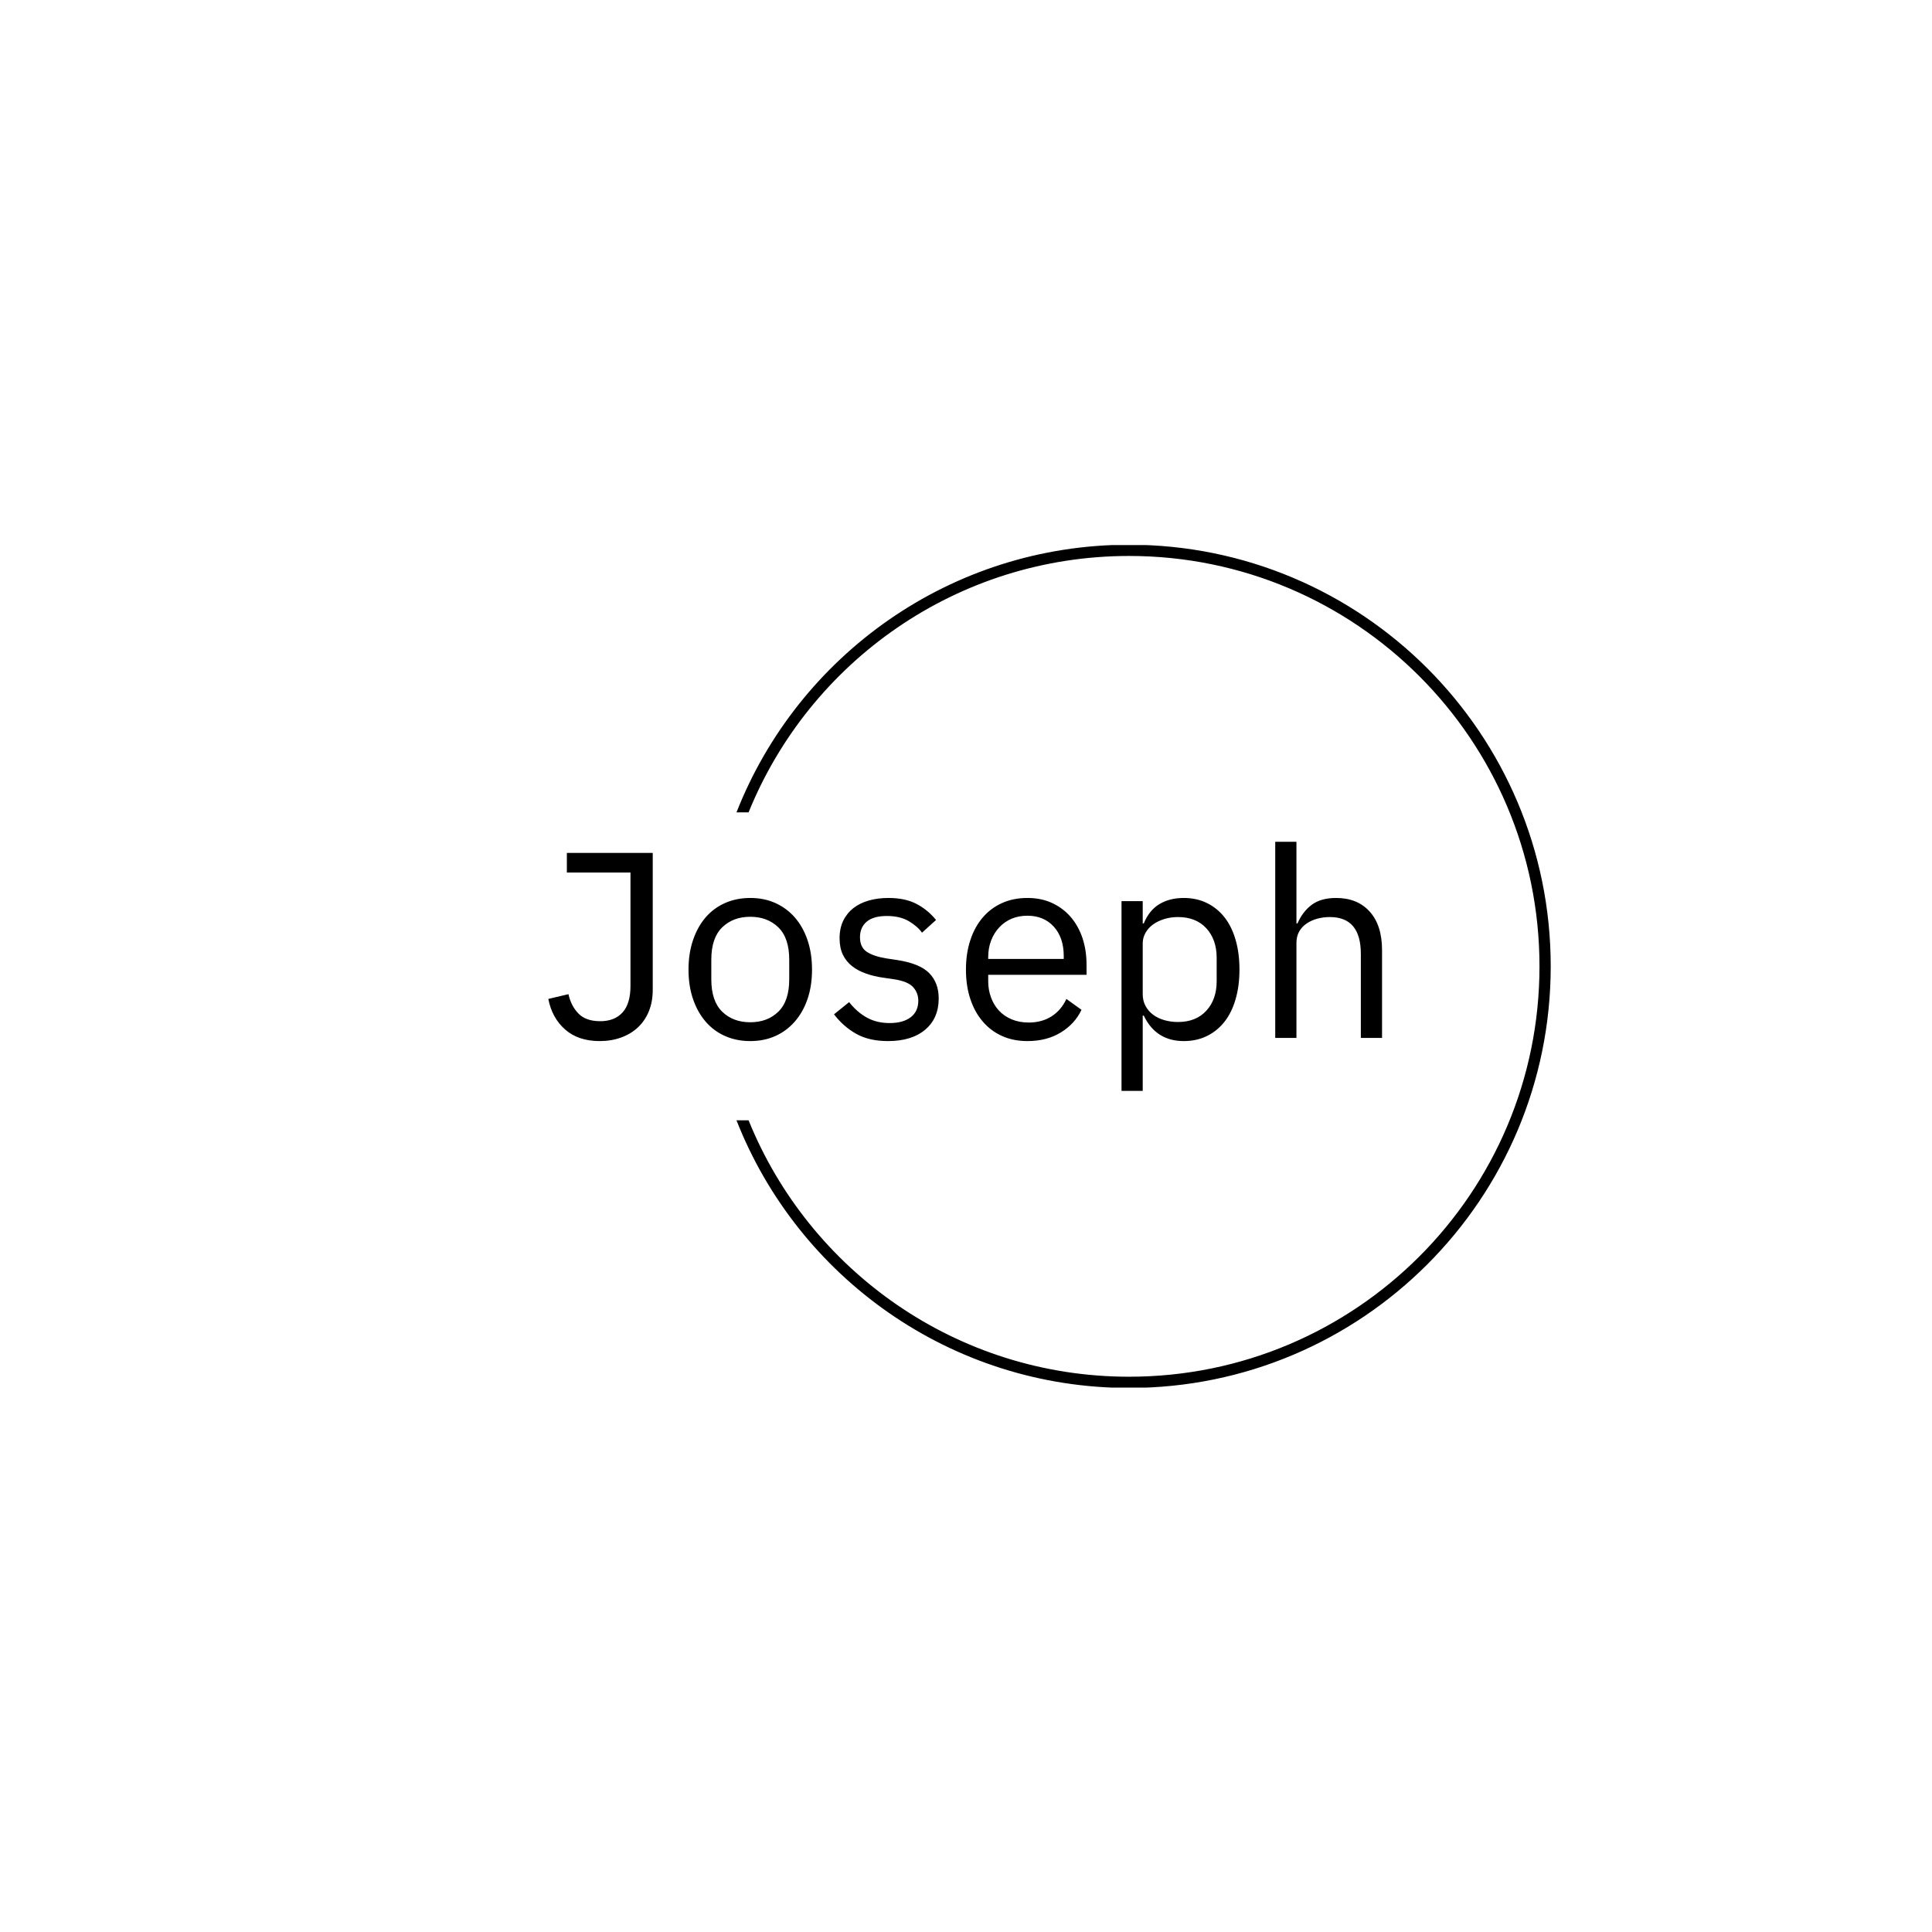 <svg xmlns="http://www.w3.org/2000/svg" version="1.1" xmlns:xlink="http://www.w3.org/1999/xlink" xmlns:svgjs="http://svgjs.dev/svgjs" width="1000" height="1000" viewBox="0 0 1000 1000"><rect width="1000" height="1000" fill="#ffffff"></rect><g transform="matrix(0.7,0,0,0.7,149.576,282.127)"><svg viewBox="0 0 396 247" data-background-color="#ffffff" preserveAspectRatio="xMidYMid meet" height="623" width="1000" xmlns="http://www.w3.org/2000/svg" xmlns:xlink="http://www.w3.org/1999/xlink"><g id="tight-bounds" transform="matrix(1,0,0,1,0.24,-0.1)"><svg viewBox="0 0 395.52 247.2" height="247.2" width="395.52"><g><svg></svg></g><g><svg viewBox="0 0 395.52 247.2" height="247.2" width="395.52"><g transform="matrix(1,0,0,1,75.544,87.083)"><svg viewBox="0 0 244.431 73.034" height="73.034" width="244.431"><g><svg viewBox="0 0 244.431 73.034" height="73.034" width="244.431"><g><svg viewBox="0 0 244.431 73.034" height="73.034" width="244.431"><g><svg viewBox="0 0 244.431 73.034" height="73.034" width="244.431"><g id="textblocktransform"><svg viewBox="0 0 244.431 73.034" height="73.034" width="244.431" id="textblock"><g><svg viewBox="0 0 244.431 73.034" height="73.034" width="244.431"><g transform="matrix(1,0,0,1,0,0)"><svg width="244.431" viewBox="1.4 -37 157.29 47" height="73.034" data-palette-color="#77d4fc"><path d="M4.9-34.9L21.1-34.9 21.1-9.05Q21.1-6.85 20.38-5.05 19.65-3.25 18.32-2 17-0.75 15.15-0.08 13.3 0.6 11.1 0.6L11.1 0.6Q7.05 0.6 4.58-1.58 2.1-3.75 1.4-7.35L1.4-7.35 5.2-8.25Q5.7-6 7.1-4.58 8.5-3.15 11.2-3.15L11.2-3.15Q13.9-3.15 15.4-4.8 16.9-6.45 16.9-9.8L16.9-9.8 16.9-31.2 4.9-31.2 4.9-34.9ZM39.5 0.6L39.5 0.6Q36.9 0.6 34.75-0.35 32.6-1.3 31.07-3.08 29.55-4.85 28.7-7.33 27.85-9.8 27.85-12.9L27.85-12.9Q27.85-15.95 28.7-18.45 29.55-20.95 31.07-22.73 32.6-24.5 34.75-25.45 36.9-26.4 39.5-26.4L39.5-26.4Q42.1-26.4 44.22-25.45 46.35-24.5 47.9-22.73 49.45-20.95 50.3-18.45 51.15-15.95 51.15-12.9L51.15-12.9Q51.15-9.8 50.3-7.33 49.45-4.85 47.9-3.08 46.35-1.3 44.22-0.35 42.1 0.6 39.5 0.6ZM39.5-2.95L39.5-2.95Q42.75-2.95 44.8-4.95 46.85-6.95 46.85-11.05L46.85-11.05 46.85-14.75Q46.85-18.85 44.8-20.85 42.75-22.85 39.5-22.85L39.5-22.85Q36.25-22.85 34.2-20.85 32.15-18.85 32.15-14.75L32.15-14.75 32.15-11.05Q32.15-6.95 34.2-4.95 36.25-2.95 39.5-2.95ZM65.5 0.6L65.5 0.6Q61.9 0.6 59.47-0.78 57.05-2.15 55.3-4.45L55.3-4.45 58.15-6.75Q59.65-4.85 61.5-3.83 63.35-2.8 65.8-2.8L65.8-2.8Q68.34-2.8 69.77-3.9 71.2-5 71.2-7L71.2-7Q71.2-8.5 70.22-9.58 69.25-10.65 66.7-11.05L66.7-11.05 64.65-11.35Q62.85-11.6 61.35-12.13 59.85-12.65 58.72-13.53 57.6-14.4 56.97-15.7 56.35-17 56.35-18.8L56.35-18.8Q56.35-20.7 57.05-22.13 57.75-23.55 58.97-24.5 60.2-25.45 61.9-25.93 63.6-26.4 65.55-26.4L65.55-26.4Q68.7-26.4 70.82-25.3 72.95-24.2 74.55-22.25L74.55-22.25 71.9-19.85Q71.05-21.05 69.4-22.03 67.75-23 65.25-23L65.25-23Q62.75-23 61.47-21.93 60.2-20.85 60.2-19L60.2-19Q60.2-17.1 61.47-16.25 62.75-15.4 65.15-15L65.15-15 67.15-14.7Q71.45-14.05 73.25-12.23 75.05-10.4 75.05-7.45L75.05-7.45Q75.05-3.7 72.5-1.55 69.95 0.6 65.5 0.6ZM91.79 0.6L91.79 0.6Q89.14 0.6 87.02-0.35 84.89-1.3 83.37-3.08 81.84-4.85 81.02-7.33 80.19-9.8 80.19-12.9L80.19-12.9Q80.19-15.95 81.02-18.45 81.84-20.95 83.37-22.73 84.89-24.5 87.02-25.45 89.14-26.4 91.79-26.4L91.79-26.4Q94.39-26.4 96.44-25.45 98.49-24.5 99.94-22.83 101.39-21.15 102.17-18.85 102.94-16.55 102.94-13.8L102.94-13.8 102.94-11.9 84.39-11.9 84.39-10.7Q84.39-9.05 84.92-7.63 85.44-6.2 86.42-5.15 87.39-4.1 88.82-3.5 90.24-2.9 92.04-2.9L92.04-2.9Q94.49-2.9 96.32-4.05 98.14-5.2 99.14-7.35L99.14-7.35 101.99-5.3Q100.74-2.65 98.09-1.03 95.44 0.6 91.79 0.6ZM91.79-23.05L91.79-23.05Q90.14-23.05 88.79-22.48 87.44-21.9 86.47-20.85 85.49-19.8 84.94-18.38 84.39-16.95 84.39-15.25L84.39-15.25 84.39-14.9 98.64-14.9 98.64-15.45Q98.64-18.9 96.77-20.98 94.89-23.05 91.79-23.05ZM109.54 10L109.54-25.8 113.54-25.8 113.54-21.6 113.74-21.6Q114.74-24.05 116.67-25.23 118.59-26.4 121.29-26.4L121.29-26.4Q123.69-26.4 125.64-25.45 127.59-24.5 128.97-22.75 130.34-21 131.06-18.5 131.79-16 131.79-12.9L131.79-12.9Q131.79-9.8 131.06-7.3 130.34-4.8 128.97-3.05 127.59-1.3 125.64-0.35 123.69 0.6 121.29 0.6L121.29 0.6Q116.04 0.6 113.74-4.2L113.74-4.2 113.54-4.2 113.54 10 109.54 10ZM120.19-3L120.19-3Q123.59-3 125.54-5.13 127.49-7.25 127.49-10.7L127.49-10.7 127.49-15.1Q127.49-18.55 125.54-20.68 123.59-22.8 120.19-22.8L120.19-22.8Q118.84-22.8 117.62-22.43 116.39-22.05 115.49-21.4 114.59-20.75 114.07-19.83 113.54-18.9 113.54-17.85L113.54-17.85 113.54-8.25Q113.54-7 114.07-6.03 114.59-5.05 115.49-4.38 116.39-3.7 117.62-3.35 118.84-3 120.19-3ZM138.54 0L138.54-37 142.54-37 142.54-21.6 142.74-21.6Q143.69-23.8 145.41-25.1 147.14-26.4 150.04-26.4L150.04-26.4Q154.04-26.4 156.36-23.83 158.69-21.25 158.69-16.55L158.69-16.55 158.69 0 154.69 0 154.69-15.85Q154.69-22.8 148.84-22.8L148.84-22.8Q147.64-22.8 146.51-22.5 145.39-22.2 144.49-21.6 143.59-21 143.06-20.08 142.54-19.15 142.54-17.9L142.54-17.9 142.54 0 138.54 0Z" opacity="1" transform="matrix(1,0,0,1,0,0)" fill="#000000" class="undefined-text-0" data-fill-palette-color="primary" id="text-0"></path></svg></g></svg></g></svg></g></svg></g></svg></g></svg></g></svg></g><g><path d="M245.816 0c68.262 0 123.6 55.338 123.6 123.6 0 68.262-55.338 123.6-123.6 123.6-52.333 0-97.069-32.524-115.099-78.462l3.546 0c17.853 44.078 61.072 75.169 111.553 75.169 66.444 0 120.307-53.863 120.307-120.307 0-66.444-53.863-120.307-120.307-120.307-50.481 0-93.7 31.091-111.553 75.169l-3.546 0c18.029-45.938 62.766-78.462 115.099-78.462z" fill="#000000" stroke="transparent" data-fill-palette-color="tertiary"></path></g></svg></g><defs></defs></svg><rect width="395.52" height="247.2" fill="none" stroke="none" visibility="hidden"></rect></g></svg></g></svg>